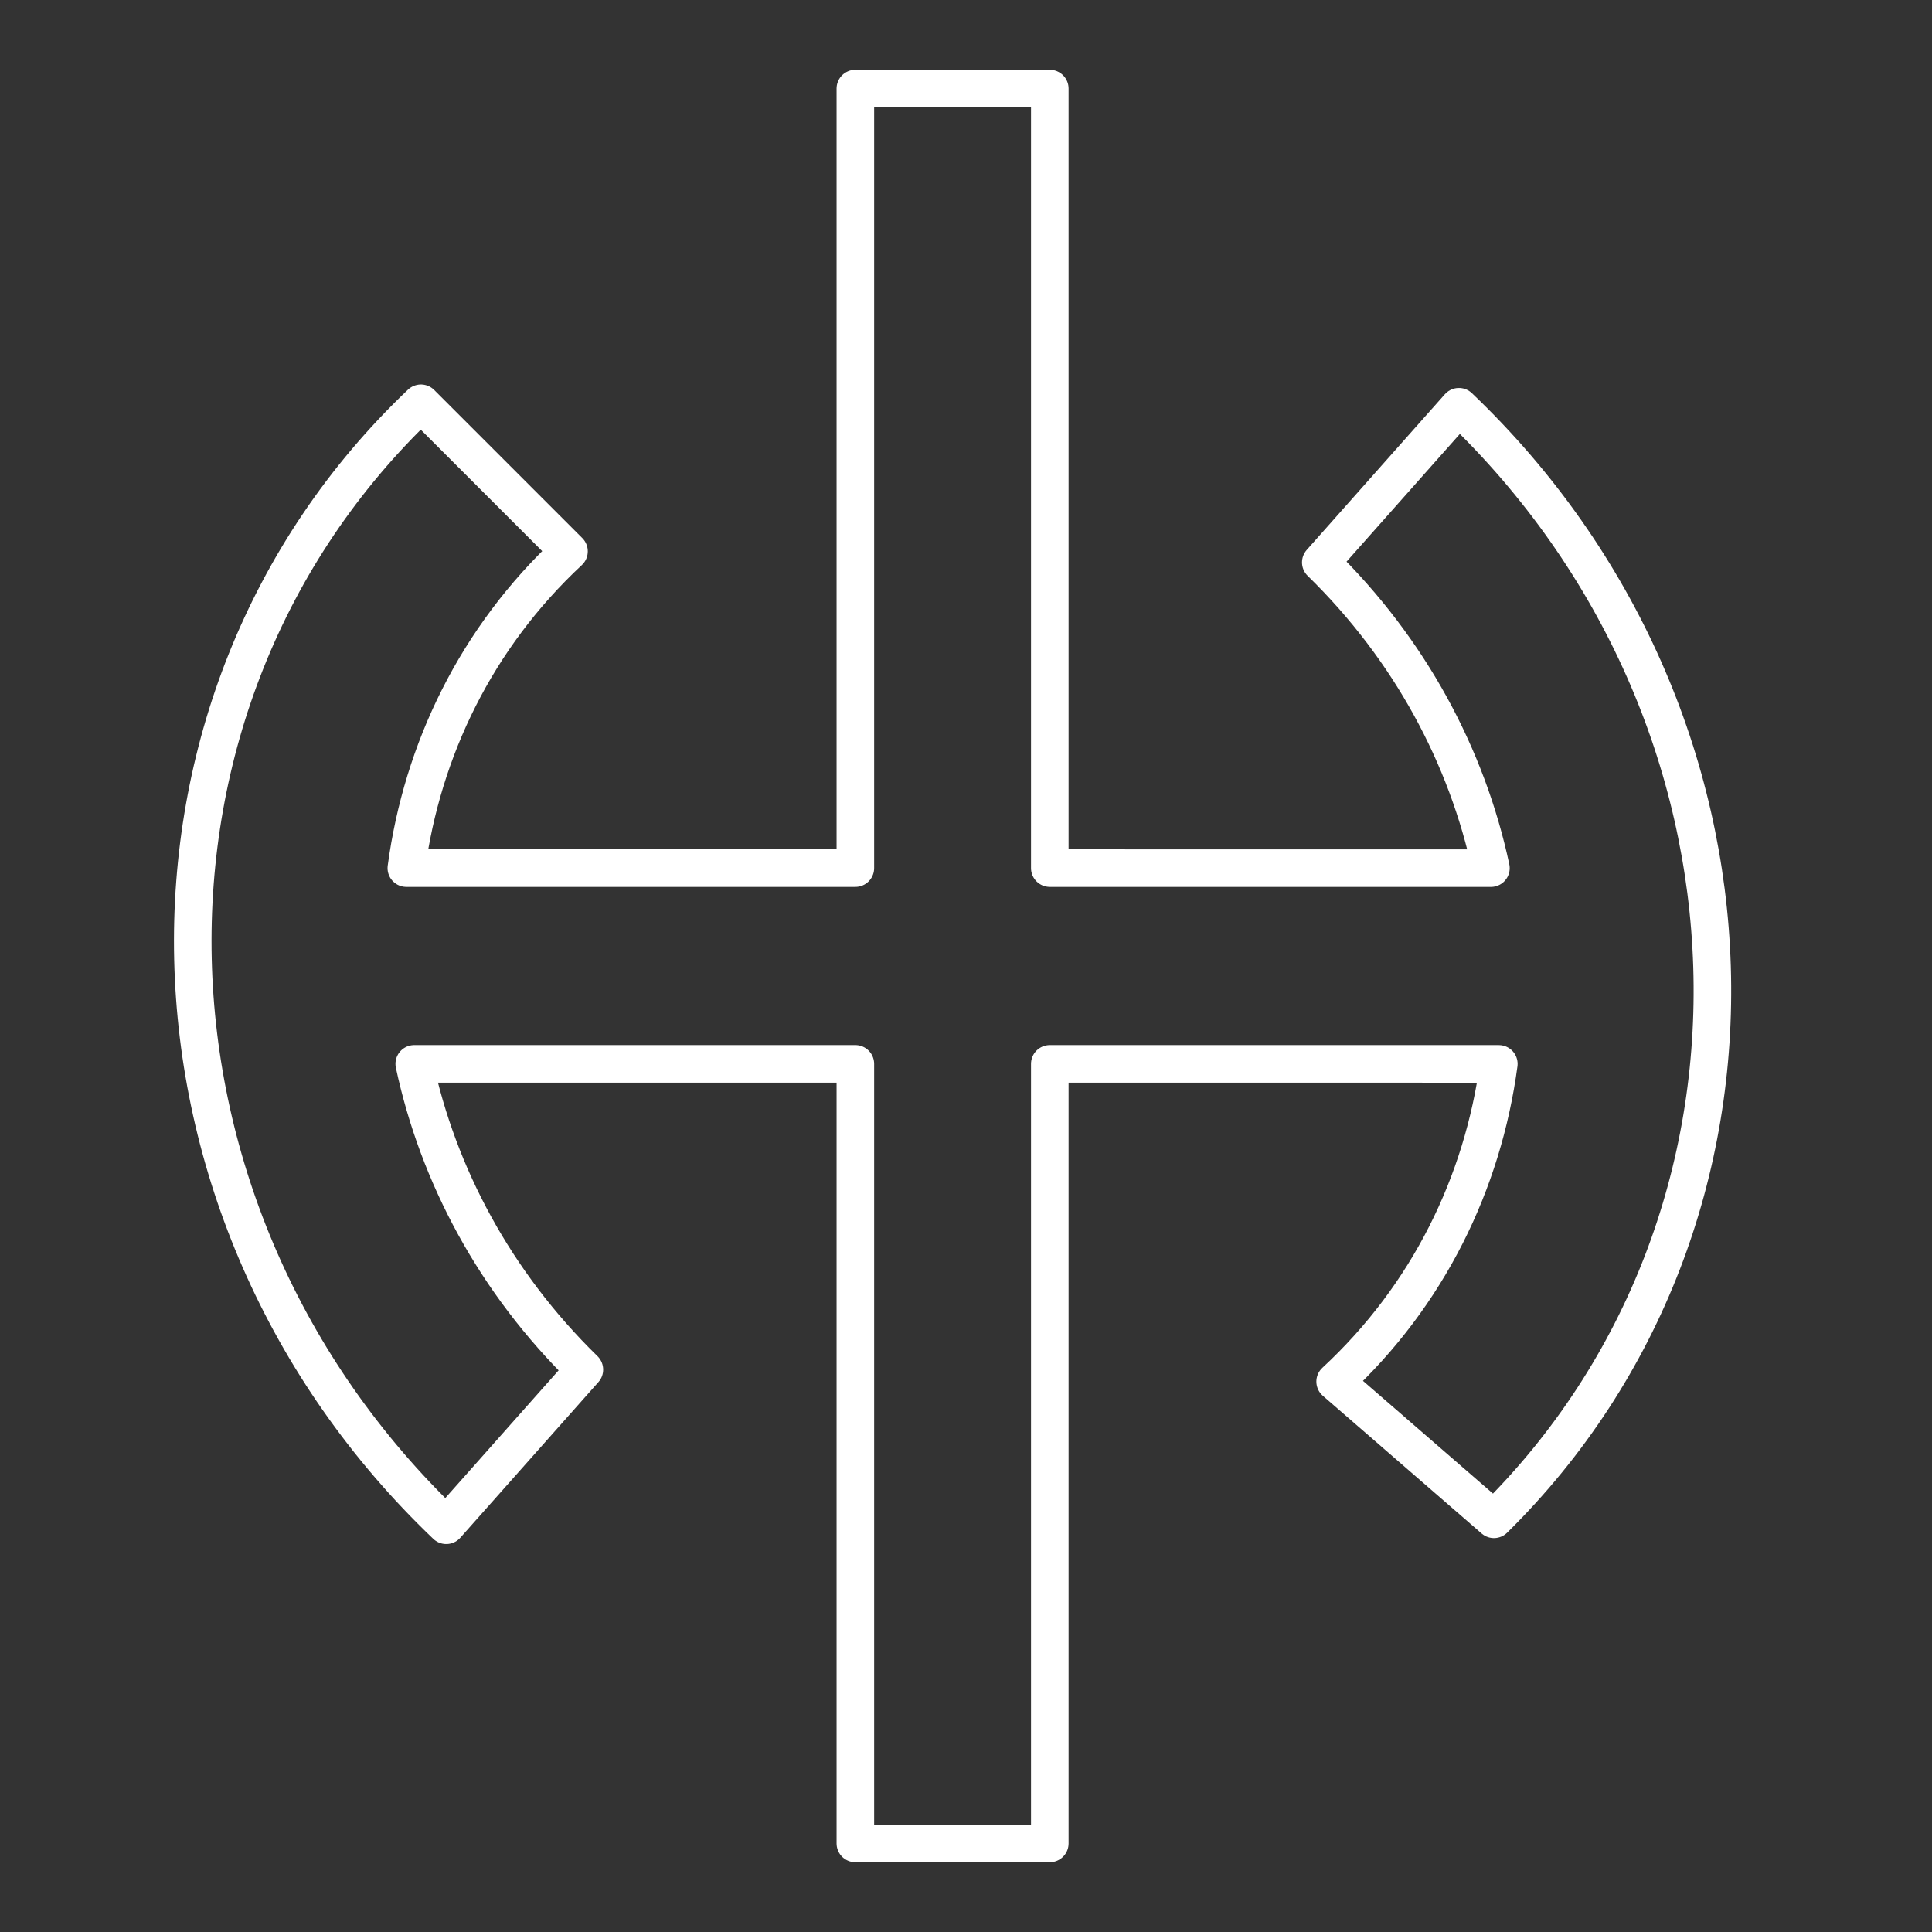 <?xml version="1.0" encoding="UTF-8"?>
<svg width="72px" height="72px" viewBox="0 0 72 72" version="1.1" xmlns="http://www.w3.org/2000/svg" xmlns:xlink="http://www.w3.org/1999/xlink">
    <rect x="0" y="0" width="72" height="72" fill="#333333" stroke="none"/>
    <title>logo_hh</title>
    <g id="Page-1" stroke="none" stroke-width="1" fill="none" fill-rule="evenodd" stroke-linejoin="round">
        <path d="M39.123,3.3 L39.123,32.352 L55.562,32.353 C54.674,28.21 52.557,24.215 49.222,20.958 L49.222,20.958 L54.369,15.158 C60.404,20.916 63.567,28.489 63.802,36.017 C64.038,43.546 61.346,51.029 55.675,56.62 L55.675,56.62 L49.757,51.488 C53.233,48.268 55.261,44.073 55.857,39.648 L55.857,39.648 L39.123,39.647 L39.123,68.7 L31.877,68.7 L31.877,39.647 L15.438,39.647 C16.326,43.79 18.443,47.785 21.778,51.042 L21.778,51.042 L16.631,56.842 C10.532,51.022 7.366,43.349 7.191,35.742 C7.017,28.137 9.83,20.597 15.687,15.029 L15.687,15.029 L21.205,20.547 C17.752,23.764 15.737,27.944 15.143,32.352 L15.143,32.352 L31.877,32.352 L31.877,3.3 L39.123,3.3 Z" id="icon_hh" stroke="#FFFFFF" stroke-width="1.4"></path>
    </g>
</svg>